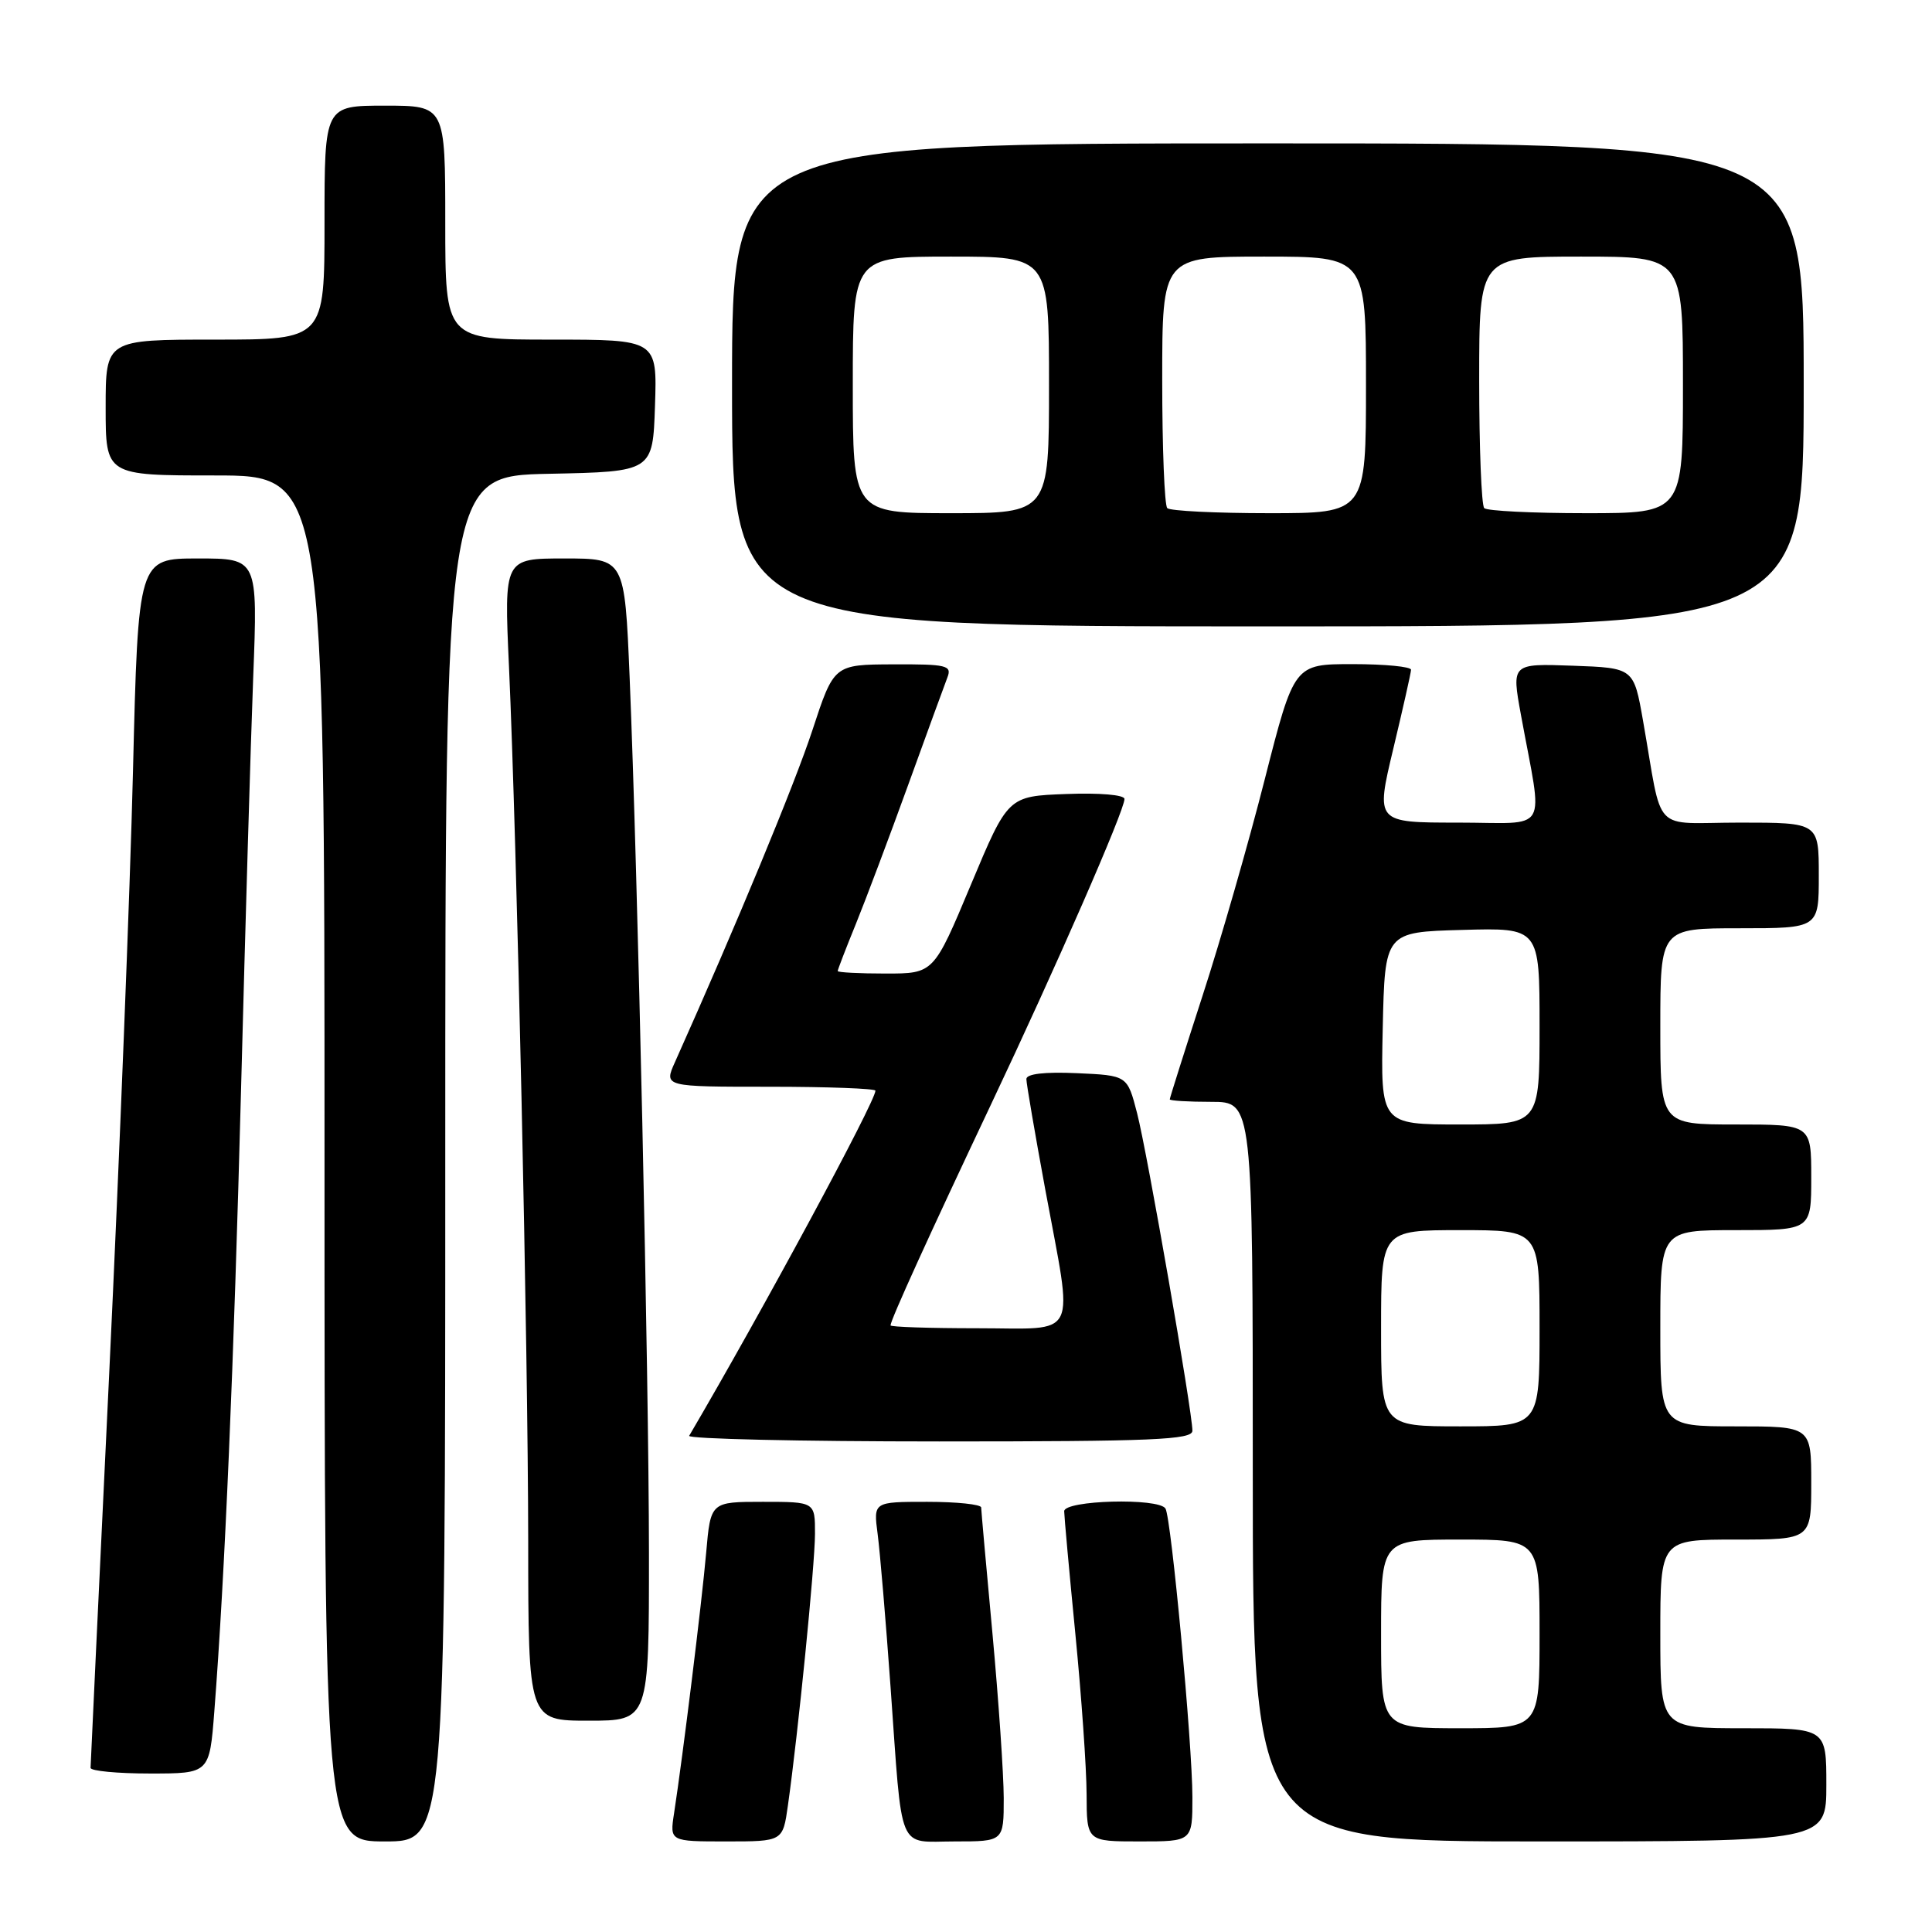 <?xml version="1.0" encoding="UTF-8" standalone="no"?>
<!DOCTYPE svg PUBLIC "-//W3C//DTD SVG 1.1//EN" "http://www.w3.org/Graphics/SVG/1.1/DTD/svg11.dtd" >
<svg xmlns="http://www.w3.org/2000/svg" xmlns:xlink="http://www.w3.org/1999/xlink" version="1.1" viewBox="0 0 256 256">
 <g >
 <path fill="currentColor"
d=" M 59.00 153.53 C 59.00 63.06 59.00 63.06 72.75 62.78 C 86.50 62.50 86.50 62.50 86.79 53.75 C 87.08 45.00 87.08 45.00 73.04 45.00 C 59.00 45.00 59.00 45.00 59.00 29.50 C 59.00 14.00 59.00 14.00 51.00 14.00 C 43.00 14.00 43.00 14.00 43.00 29.50 C 43.00 45.00 43.00 45.00 28.50 45.00 C 14.00 45.00 14.00 45.00 14.00 54.00 C 14.00 63.00 14.00 63.00 28.50 63.00 C 43.00 63.00 43.00 63.00 43.00 153.50 C 43.00 244.00 43.00 244.00 51.00 244.00 C 59.00 244.00 59.00 244.00 59.00 153.53 Z  M 104.40 239.25 C 105.76 229.64 107.98 207.38 107.99 203.25 C 108.00 199.00 108.00 199.00 101.08 199.00 C 94.16 199.00 94.16 199.00 93.57 205.75 C 93.00 212.29 90.49 232.63 89.32 240.25 C 88.74 244.00 88.74 244.00 96.24 244.00 C 103.73 244.00 103.73 244.00 104.40 239.25 Z  M 133.00 238.25 C 132.99 235.09 132.32 225.30 131.51 216.50 C 130.69 207.70 130.02 200.16 130.01 199.75 C 130.01 199.34 126.79 199.00 122.86 199.00 C 115.73 199.00 115.73 199.00 116.29 203.25 C 116.60 205.59 117.37 214.70 118.00 223.50 C 119.61 245.91 118.81 244.00 126.52 244.00 C 133.00 244.00 133.00 244.00 133.00 238.25 Z  M 158.00 238.16 C 158.00 231.13 155.20 201.14 154.43 199.89 C 153.54 198.44 141.00 198.78 141.01 200.25 C 141.02 200.94 141.68 208.25 142.49 216.50 C 143.30 224.75 143.97 234.31 143.98 237.75 C 144.00 244.00 144.00 244.00 151.00 244.00 C 158.00 244.00 158.00 244.00 158.00 238.16 Z  M 242.00 236.50 C 242.00 229.00 242.00 229.00 231.00 229.00 C 220.00 229.00 220.00 229.00 220.00 216.50 C 220.00 204.00 220.00 204.00 230.00 204.00 C 240.00 204.00 240.00 204.00 240.00 196.50 C 240.00 189.00 240.00 189.00 230.00 189.00 C 220.00 189.00 220.00 189.00 220.00 176.00 C 220.00 163.00 220.00 163.00 230.00 163.00 C 240.00 163.00 240.00 163.00 240.00 156.00 C 240.00 149.00 240.00 149.00 230.00 149.00 C 220.00 149.00 220.00 149.00 220.00 136.00 C 220.00 123.00 220.00 123.00 230.50 123.00 C 241.00 123.00 241.00 123.00 241.00 116.00 C 241.00 109.00 241.00 109.00 230.55 109.00 C 218.67 109.00 220.41 110.82 217.71 95.50 C 216.48 88.50 216.48 88.50 208.39 88.21 C 200.29 87.92 200.29 87.92 201.53 94.71 C 204.47 110.80 205.52 109.00 193.19 109.00 C 182.28 109.00 182.28 109.00 184.61 99.25 C 185.89 93.89 186.96 89.16 186.97 88.75 C 186.99 88.34 183.51 88.00 179.24 88.00 C 171.48 88.00 171.48 88.00 167.59 103.25 C 165.46 111.64 161.75 124.54 159.35 131.92 C 156.96 139.30 155.00 145.49 155.00 145.67 C 155.00 145.85 157.47 146.00 160.50 146.00 C 166.00 146.00 166.00 146.00 166.00 195.00 C 166.00 244.00 166.00 244.00 204.00 244.00 C 242.00 244.00 242.00 244.00 242.00 236.50 Z  M 28.40 226.75 C 29.79 208.84 30.99 180.76 31.95 144.00 C 32.50 122.82 33.22 98.41 33.55 89.75 C 34.16 74.00 34.16 74.00 26.23 74.00 C 18.31 74.00 18.31 74.00 17.62 102.25 C 17.24 117.79 15.82 153.68 14.47 182.00 C 13.11 210.32 12.01 233.84 12.00 234.25 C 12.00 234.66 15.55 235.00 19.88 235.00 C 27.76 235.00 27.76 235.00 28.40 226.75 Z  M 85.99 205.75 C 85.97 182.04 84.51 115.86 83.43 89.75 C 82.77 74.00 82.77 74.00 74.78 74.00 C 66.79 74.00 66.79 74.00 67.44 88.25 C 68.49 111.51 69.97 178.71 69.99 204.25 C 70.00 228.00 70.00 228.00 78.00 228.00 C 86.00 228.00 86.00 228.00 85.99 205.75 Z  M 158.00 189.58 C 158.00 187.07 152.01 152.68 150.67 147.50 C 149.38 142.50 149.38 142.50 142.69 142.20 C 138.40 142.01 136.00 142.29 136.00 142.98 C 136.00 143.58 137.13 150.15 138.50 157.60 C 142.24 177.84 143.14 176.00 129.50 176.00 C 123.17 176.00 118.00 175.83 118.00 175.62 C 118.00 174.92 123.17 163.56 131.24 146.50 C 139.97 128.06 149.00 107.39 149.00 105.87 C 149.00 105.32 145.71 105.04 141.28 105.21 C 133.56 105.50 133.56 105.50 128.64 117.25 C 123.72 129.00 123.72 129.00 117.36 129.00 C 113.86 129.00 111.00 128.85 111.00 128.67 C 111.00 128.49 112.08 125.68 113.41 122.42 C 114.73 119.17 117.85 110.88 120.34 104.00 C 122.83 97.12 125.17 90.71 125.54 89.75 C 126.15 88.17 125.44 88.00 118.36 88.03 C 110.50 88.06 110.50 88.06 107.64 96.78 C 105.29 103.92 97.63 122.43 89.43 140.75 C 87.97 144.00 87.97 144.00 101.99 144.00 C 109.69 144.00 116.00 144.24 116.00 144.52 C 116.00 145.96 100.91 173.92 91.32 190.25 C 91.08 190.66 105.98 191.00 124.44 191.00 C 152.79 191.00 158.00 190.78 158.00 189.58 Z  M 239.00 51.00 C 239.00 19.00 239.00 19.00 168.00 19.00 C 97.00 19.00 97.00 19.00 97.00 51.00 C 97.00 83.00 97.00 83.00 168.00 83.00 C 239.00 83.00 239.00 83.00 239.00 51.00 Z  M 183.00 216.50 C 183.00 204.00 183.00 204.00 193.50 204.00 C 204.00 204.00 204.00 204.00 204.00 216.50 C 204.00 229.00 204.00 229.00 193.50 229.00 C 183.00 229.00 183.00 229.00 183.00 216.50 Z  M 183.00 176.00 C 183.00 163.00 183.00 163.00 193.50 163.00 C 204.00 163.00 204.00 163.00 204.00 176.00 C 204.00 189.00 204.00 189.00 193.50 189.00 C 183.00 189.00 183.00 189.00 183.00 176.00 Z  M 183.22 136.25 C 183.50 123.50 183.50 123.50 193.75 123.22 C 204.00 122.93 204.00 122.93 204.00 135.97 C 204.00 149.00 204.00 149.00 193.47 149.00 C 182.94 149.00 182.94 149.00 183.22 136.25 Z  M 113.00 51.00 C 113.00 34.00 113.00 34.00 126.00 34.00 C 139.00 34.00 139.00 34.00 139.00 51.00 C 139.00 68.00 139.00 68.00 126.00 68.00 C 113.00 68.00 113.00 68.00 113.00 51.00 Z  M 154.67 67.33 C 154.30 66.97 154.00 59.32 154.00 50.33 C 154.00 34.00 154.00 34.00 167.50 34.00 C 181.00 34.00 181.00 34.00 181.00 51.00 C 181.00 68.00 181.00 68.00 168.17 68.00 C 161.11 68.00 155.03 67.70 154.67 67.33 Z  M 196.67 67.33 C 196.30 66.97 196.00 59.32 196.00 50.33 C 196.00 34.00 196.00 34.00 209.50 34.00 C 223.00 34.00 223.00 34.00 223.00 51.00 C 223.00 68.00 223.00 68.00 210.17 68.00 C 203.11 68.00 197.03 67.70 196.67 67.33 Z "/>
</g>
</svg>